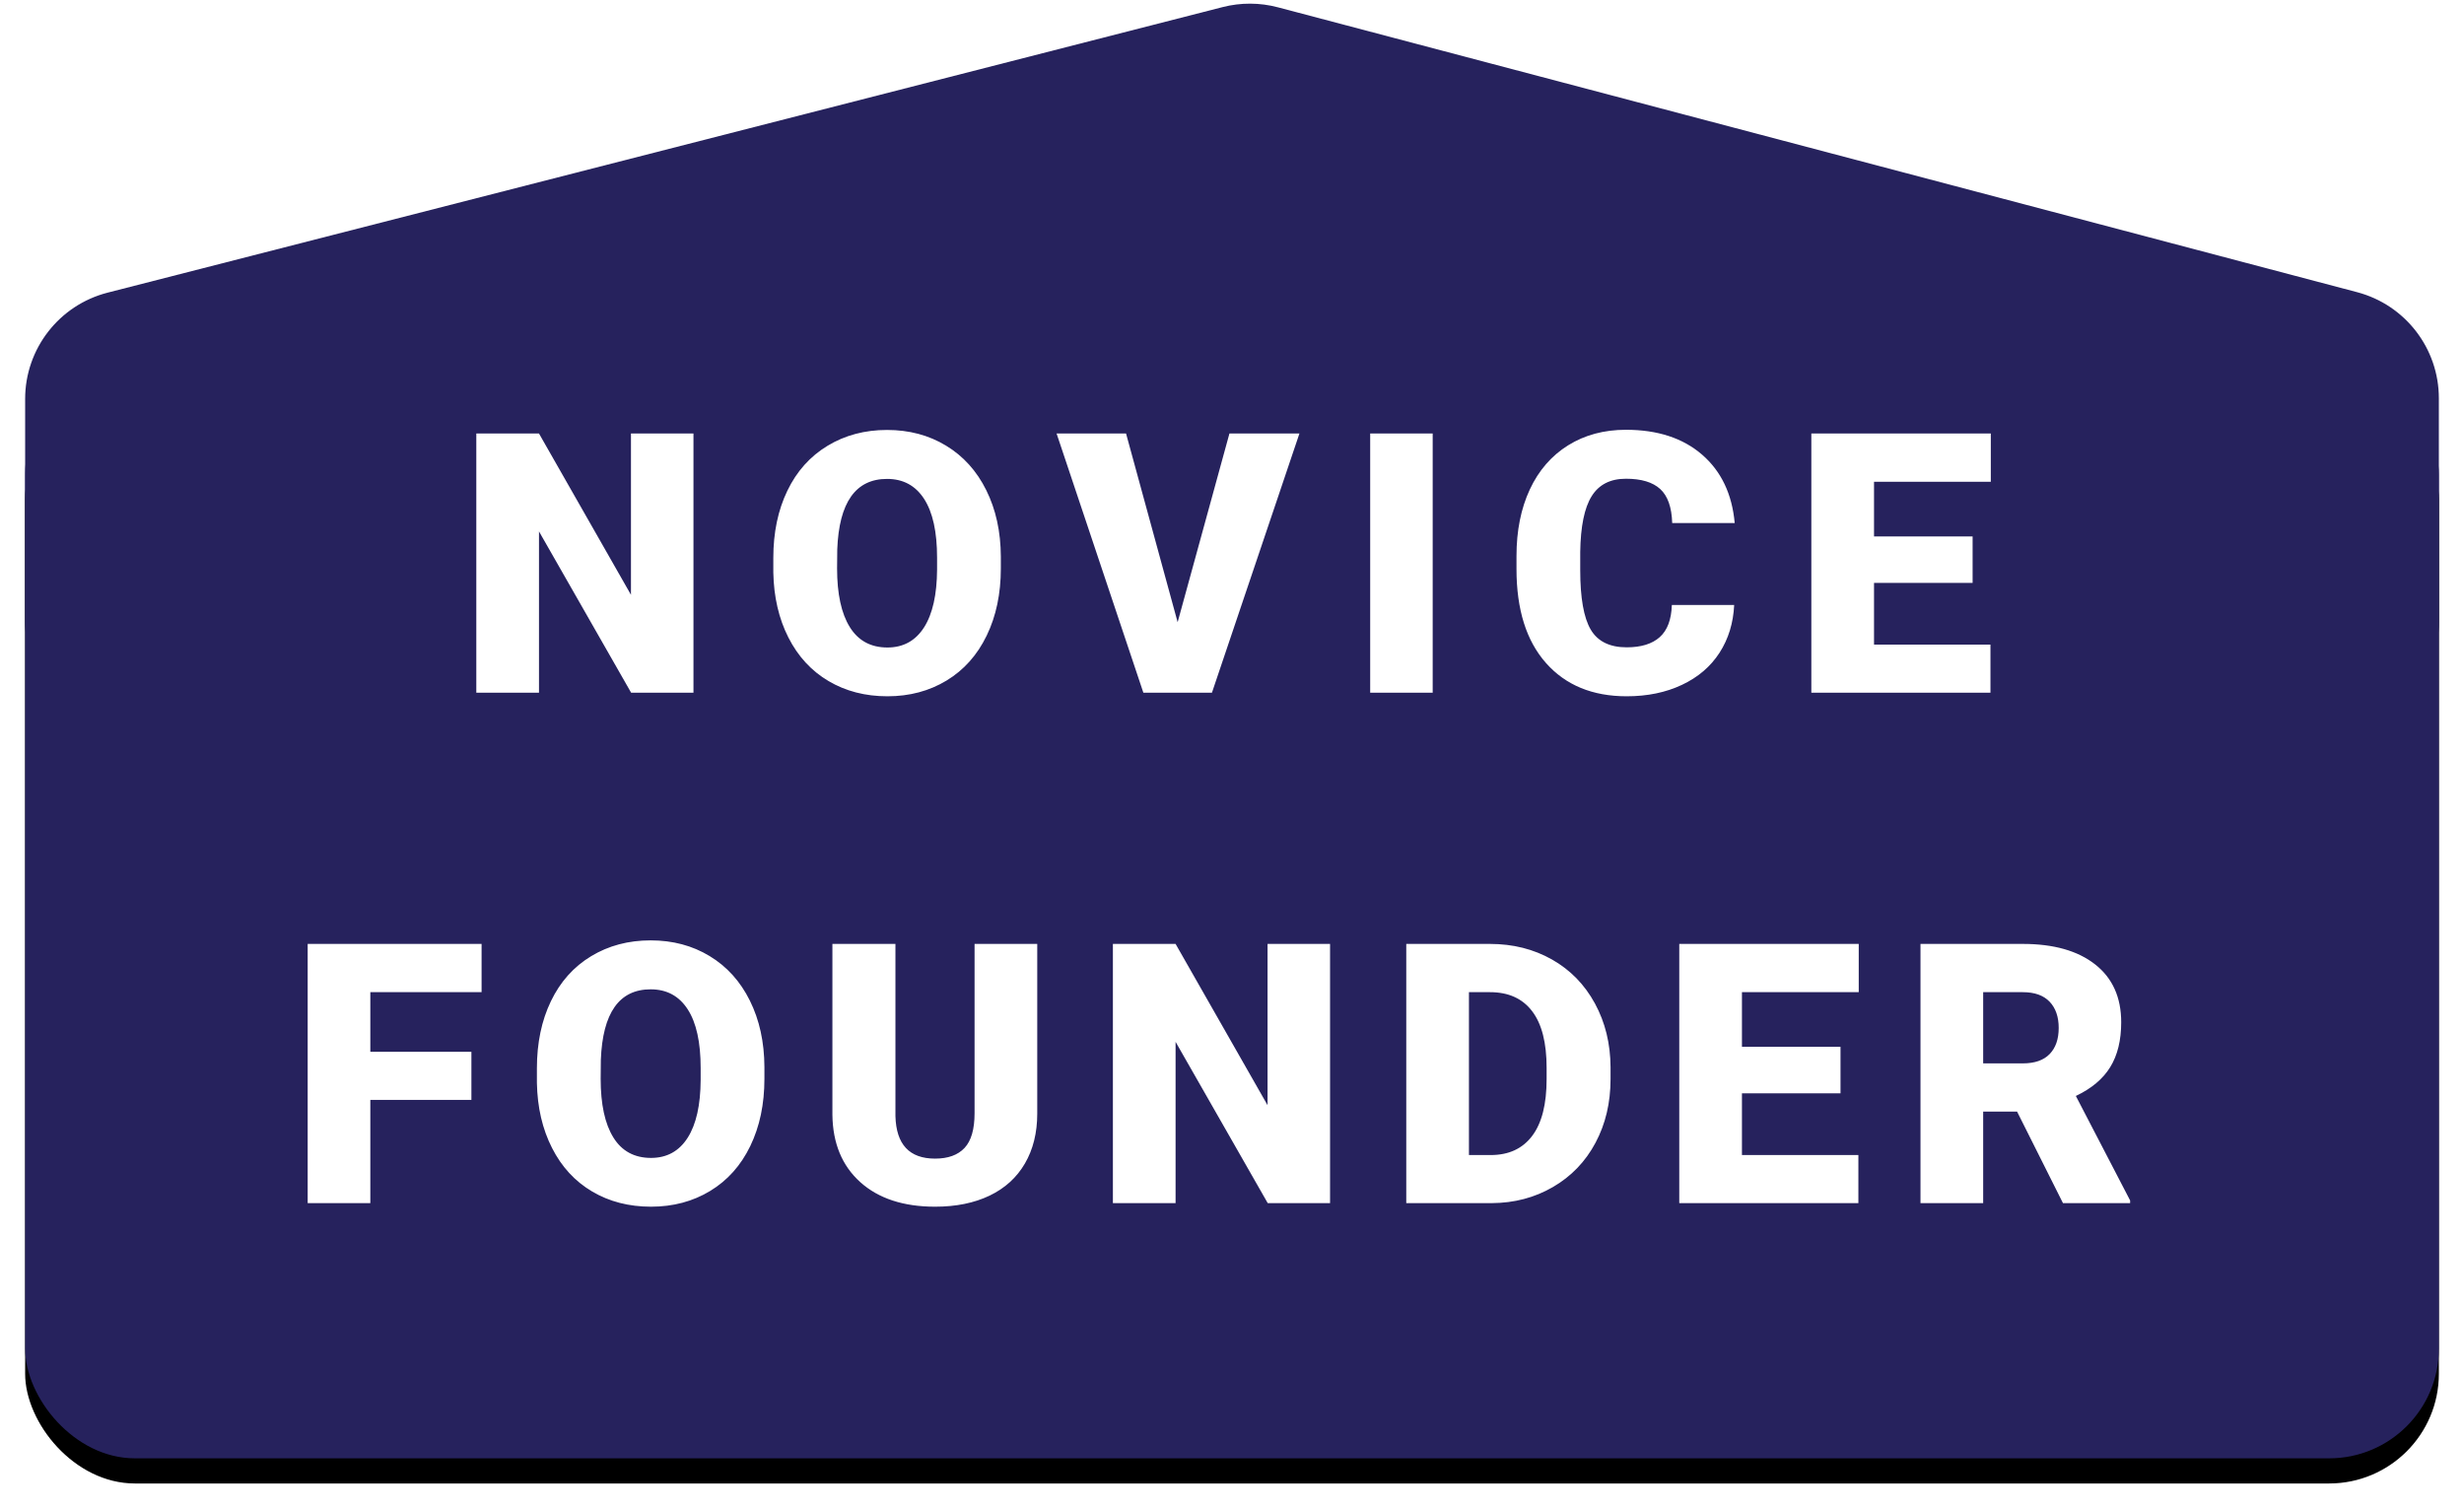 <?xml version="1.0" encoding="UTF-8"?>
<svg width="98px" height="60px" viewBox="0 0 98 60" version="1.1" xmlns="http://www.w3.org/2000/svg" xmlns:xlink="http://www.w3.org/1999/xlink">
    <title>noviceFounder@1.5x</title>
    <defs>
        <rect id="path-1" x="0" y="14.5" width="96" height="43.5" rx="4.364"></rect>
        <filter x="-2.1%" y="-2.3%" width="104.2%" height="109.2%" filterUnits="objectBoundingBox" id="filter-2">
            <feOffset dx="0" dy="1" in="SourceAlpha" result="shadowOffsetOuter1"></feOffset>
            <feGaussianBlur stdDeviation="0.5" in="shadowOffsetOuter1" result="shadowBlurOuter1"></feGaussianBlur>
            <feColorMatrix values="0 0 0 0 0.065   0 0 0 0 0.058   0 0 0 0 0.16  0 0 0 0.3 0" type="matrix" in="shadowBlurOuter1"></feColorMatrix>
        </filter>
    </defs>
    <g id="Badges" stroke="none" stroke-width="1" fill="none" fill-rule="evenodd">
        <g id="badges-v4" transform="translate(-610, -551)">
            <g id="noviceFounder" transform="translate(611, 551)">
                <path d="M49.824,0.29 L92.75,11.621 C94.666,12.127 96,13.86 96,15.841 L96,24.759 C96,26.74 94.666,28.473 92.75,28.979 L49.824,40.31 C49.105,40.5 48.349,40.503 47.628,40.318 L3.281,28.961 C1.35,28.466 -6.37889324e-16,26.727 0,24.734 L0,15.866 C1.53228469e-15,13.873 1.35,12.134 3.281,11.639 L47.628,0.282 C48.349,0.097 49.105,0.1 49.824,0.29 Z" id="Combined-Shape-Copy-4" fill="#26225D"></path>
                <g id="Rectangle-Copy-4">
                    <use fill="black" fill-opacity="1" filter="url(#filter-2)" xlink:href="#path-1"></use>
                    <use fill="#26225D" fill-rule="evenodd" xlink:href="#path-1"></use>
                </g>
                <path d="M13.729,47.85 L13.729,43.744 L17.749,43.744 L17.749,41.832 L13.729,41.832 L13.729,39.46 L18.154,39.46 L18.154,37.541 L11.237,37.541 L11.237,47.85 L13.729,47.85 Z M24.893,47.992 C25.773,47.992 26.558,47.783 27.247,47.365 C27.936,46.947 28.468,46.351 28.842,45.577 C29.216,44.803 29.403,43.913 29.403,42.908 L29.403,42.908 L29.403,42.434 C29.398,41.443 29.205,40.563 28.824,39.796 C28.443,39.029 27.909,38.438 27.222,38.023 C26.536,37.607 25.754,37.4 24.879,37.4 C23.993,37.4 23.204,37.61 22.51,38.03 C21.816,38.45 21.284,39.046 20.912,39.818 C20.54,40.589 20.354,41.48 20.354,42.49 L20.354,42.49 L20.354,43.071 C20.373,44.043 20.573,44.905 20.955,45.655 C21.336,46.406 21.867,46.983 22.549,47.386 C23.231,47.79 24.012,47.992 24.893,47.992 Z M24.893,46.052 C24.23,46.052 23.73,45.78 23.394,45.237 C23.058,44.695 22.89,43.918 22.89,42.908 L22.89,42.908 L22.897,42.151 C22.968,40.281 23.629,39.347 24.879,39.347 C25.518,39.347 26.009,39.612 26.352,40.143 C26.696,40.674 26.867,41.452 26.867,42.476 L26.867,42.476 L26.867,42.951 C26.862,43.951 26.69,44.718 26.349,45.252 C26.008,45.785 25.522,46.052 24.893,46.052 Z M36.191,47.992 C37.024,47.992 37.746,47.845 38.357,47.553 C38.968,47.26 39.437,46.834 39.763,46.275 C40.09,45.715 40.254,45.053 40.254,44.289 L40.254,44.289 L40.254,37.541 L37.761,37.541 L37.761,44.275 C37.761,44.912 37.628,45.372 37.363,45.655 C37.098,45.938 36.707,46.08 36.191,46.08 C35.168,46.08 34.643,45.516 34.614,44.388 L34.614,44.388 L34.614,37.541 L32.107,37.541 L32.107,44.338 C32.121,45.471 32.491,46.363 33.215,47.015 C33.94,47.666 34.932,47.992 36.191,47.992 Z M45.756,47.85 L45.756,41.435 L49.421,47.85 L51.9,47.85 L51.9,37.541 L49.414,37.541 L49.414,43.956 L45.756,37.541 L43.263,37.541 L43.263,47.85 L45.756,47.85 Z M58.333,47.85 C59.228,47.845 60.039,47.632 60.766,47.209 C61.492,46.787 62.056,46.202 62.456,45.453 C62.856,44.705 63.056,43.859 63.056,42.915 L63.056,42.915 L63.056,42.441 C63.051,41.506 62.844,40.663 62.435,39.91 C62.025,39.157 61.456,38.574 60.727,38.161 C59.997,37.748 59.176,37.541 58.262,37.541 L58.262,37.541 L54.931,37.541 L54.931,47.85 L58.333,47.85 Z M58.29,45.938 L57.424,45.938 L57.424,39.46 L58.262,39.46 C58.996,39.46 59.555,39.713 59.938,40.218 C60.322,40.723 60.513,41.473 60.513,42.469 L60.513,42.469 L60.513,42.915 C60.513,43.916 60.322,44.67 59.938,45.177 C59.555,45.685 59.005,45.938 58.29,45.938 L58.29,45.938 Z M72.913,47.85 L72.913,45.938 L68.282,45.938 L68.282,43.482 L72.202,43.482 L72.202,41.634 L68.282,41.634 L68.282,39.46 L72.927,39.46 L72.927,37.541 L65.789,37.541 L65.789,47.85 L72.913,47.85 Z M77.876,47.85 L77.876,44.211 L79.225,44.211 L81.05,47.85 L83.721,47.85 L83.721,47.744 L81.562,43.588 C82.182,43.295 82.638,42.913 82.929,42.441 C83.22,41.969 83.366,41.374 83.366,40.657 C83.366,39.665 83.02,38.898 82.329,38.356 C81.638,37.813 80.679,37.541 79.452,37.541 L79.452,37.541 L75.383,37.541 L75.383,47.85 L77.876,47.85 Z M79.452,42.292 L77.876,42.292 L77.876,39.46 L79.452,39.46 C79.921,39.46 80.276,39.586 80.518,39.839 C80.759,40.091 80.88,40.44 80.88,40.883 C80.88,41.327 80.76,41.673 80.521,41.92 C80.282,42.168 79.926,42.292 79.452,42.292 L79.452,42.292 Z" id="FOUNDER" fill="#FFFFFF" fill-rule="nonzero"></path>
                <path d="M20.437,27.55 L20.437,21.135 L24.102,27.55 L26.581,27.55 L26.581,17.241 L24.095,17.241 L24.095,23.656 L20.437,17.241 L17.944,17.241 L17.944,27.55 L20.437,27.55 Z M34.296,27.692 C35.176,27.692 35.961,27.483 36.65,27.065 C37.339,26.647 37.87,26.051 38.244,25.277 C38.619,24.503 38.806,23.613 38.806,22.608 L38.806,22.608 L38.806,22.134 C38.801,21.143 38.608,20.263 38.227,19.496 C37.846,18.729 37.312,18.138 36.625,17.723 C35.939,17.307 35.157,17.1 34.281,17.1 C33.396,17.1 32.606,17.31 31.913,17.73 C31.219,18.15 30.686,18.746 30.315,19.518 C29.943,20.289 29.757,21.18 29.757,22.19 L29.757,22.19 L29.757,22.771 C29.776,23.743 29.976,24.605 30.357,25.355 C30.739,26.106 31.27,26.683 31.952,27.086 C32.634,27.49 33.415,27.692 34.296,27.692 Z M34.296,25.752 C33.633,25.752 33.133,25.48 32.797,24.937 C32.461,24.395 32.293,23.618 32.293,22.608 L32.293,22.608 L32.3,21.851 C32.371,19.981 33.031,19.047 34.281,19.047 C34.921,19.047 35.412,19.312 35.755,19.843 C36.098,20.374 36.27,21.152 36.27,22.176 L36.27,22.176 L36.27,22.651 C36.265,23.651 36.092,24.418 35.752,24.952 C35.411,25.485 34.925,25.752 34.296,25.752 Z M47.202,27.55 L50.682,17.241 L47.898,17.241 L45.838,24.746 L43.786,17.241 L41.023,17.241 L44.475,27.55 L47.202,27.55 Z M55.982,27.55 L55.982,17.241 L53.496,17.241 L53.496,27.55 L55.982,27.55 Z M63.697,27.692 C64.521,27.692 65.254,27.541 65.895,27.238 C66.537,26.936 67.035,26.51 67.39,25.961 C67.745,25.411 67.939,24.777 67.973,24.06 L67.973,24.06 L65.494,24.06 C65.475,24.645 65.314,25.072 65.011,25.341 C64.708,25.61 64.27,25.745 63.697,25.745 C63.02,25.745 62.543,25.509 62.266,25.037 C61.989,24.565 61.85,23.779 61.85,22.679 L61.85,22.679 L61.85,21.95 C61.865,20.935 62.016,20.196 62.305,19.734 C62.594,19.271 63.048,19.04 63.669,19.04 C64.279,19.04 64.734,19.177 65.032,19.45 C65.331,19.724 65.489,20.175 65.508,20.803 L65.508,20.803 L67.994,20.803 C67.89,19.646 67.456,18.739 66.694,18.08 C65.932,17.422 64.923,17.093 63.669,17.093 C62.797,17.093 62.03,17.299 61.367,17.712 C60.705,18.125 60.197,18.711 59.844,19.468 C59.491,20.226 59.315,21.109 59.315,22.12 L59.315,22.12 L59.315,22.629 C59.315,24.239 59.706,25.485 60.487,26.368 C61.268,27.25 62.338,27.692 63.697,27.692 Z M78.166,27.55 L78.166,25.638 L73.535,25.638 L73.535,23.182 L77.456,23.182 L77.456,21.334 L73.535,21.334 L73.535,19.16 L78.18,19.16 L78.18,17.241 L71.042,17.241 L71.042,27.55 L78.166,27.55 Z" id="NOVICE" fill="#FFFFFF" fill-rule="nonzero"></path>
            </g>
        </g>
    </g>
</svg>